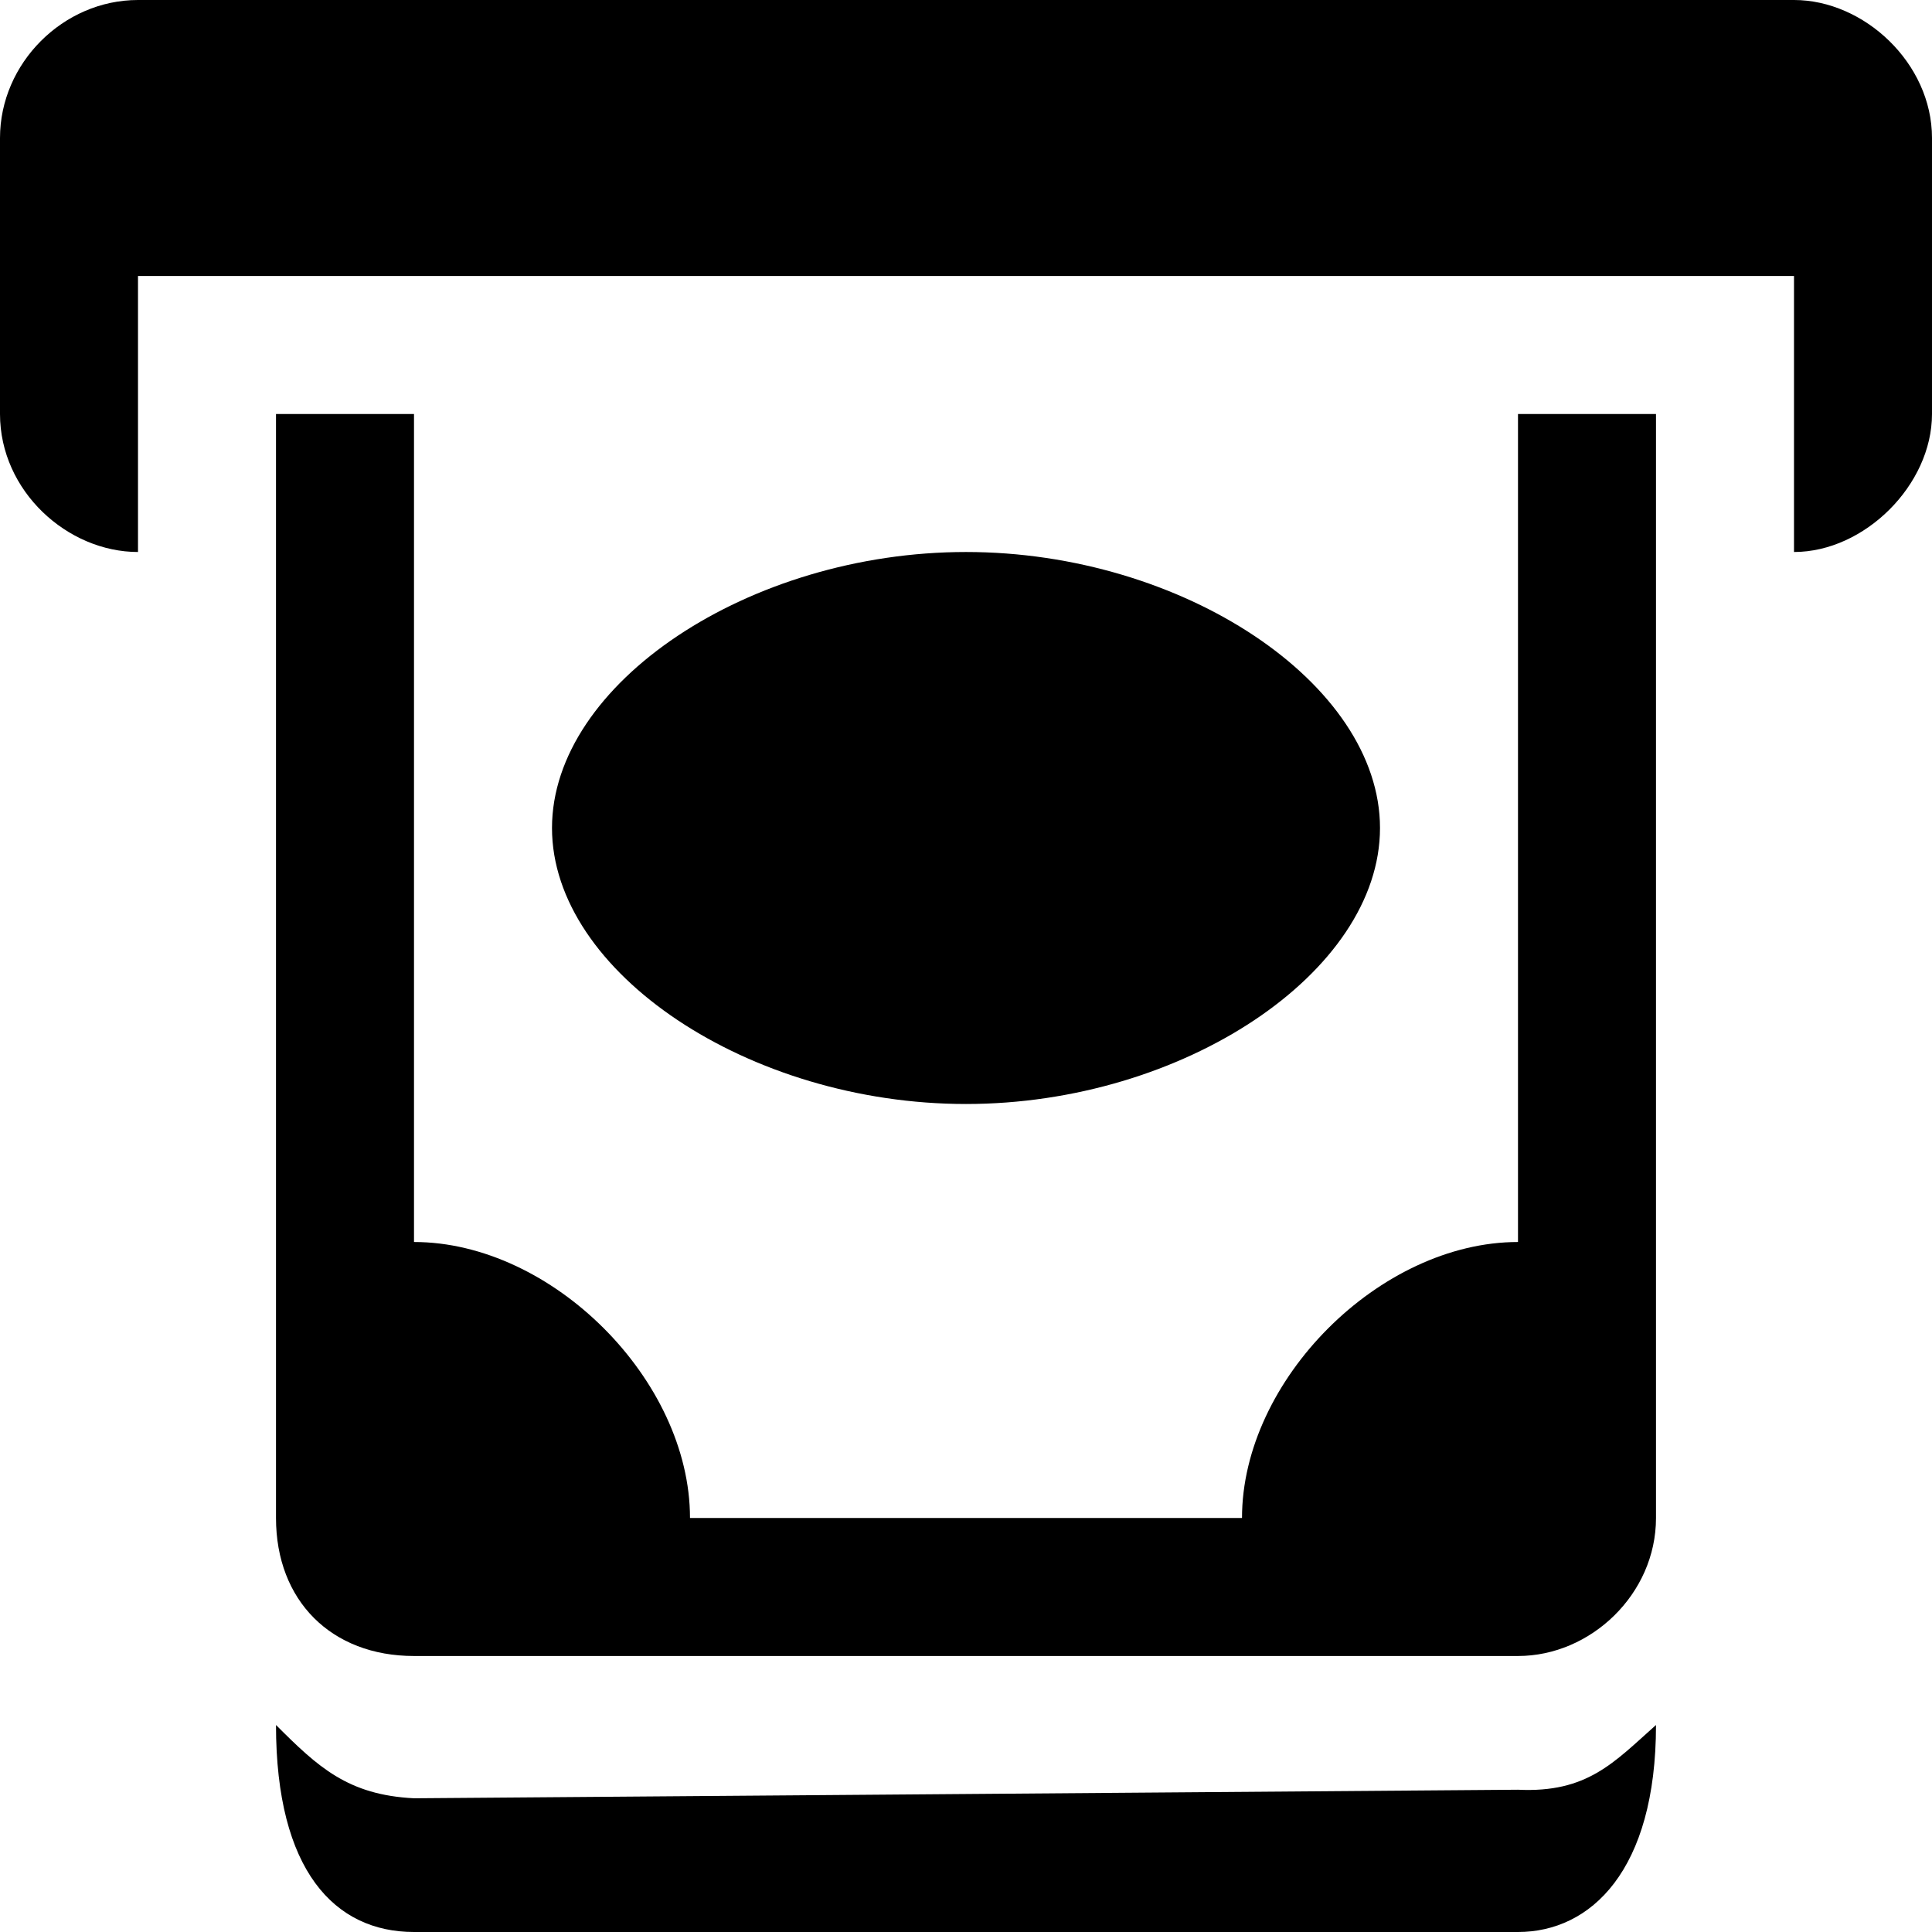 <svg xmlns="http://www.w3.org/2000/svg" width="14" height="14" version="1.1" viewBox="0 0 14 14"><rect id="canvas" width="14" height="14" x="0" y="0" style="fill:none;stroke:none;visibility:hidden"/><path id="atm" d="M 1,0 C 0.458,0 0,0.458 0,1 l 0,2 c 0,0.559 0.489,1 1,1 l 0,-2 12,0 0,2 c 0.511,0 1,-0.486 1,-1 L 14,1 C 14,0.458 13.508,0 13,0 z m 1,3 0,8 c 0,0.599 0.401,1 1,1 l 8,0 c 0.527,0 1,-0.449 1,-1 l 0,-8 -1,0 0,6 C 10,9 9,10 9,11 L 5,11 C 5,10 4,9 3,9 L 3,3 z M 7,4 C 5.429,4 4,4.953 4,6 4,7.047 5.429,8 7,8 8.571,8 10,7.047 10,6 10,4.953 8.571,4 7,4 z M 2,12.5 C 2,13.555 2.425,14 3,14 l 8,0 c 0.527,0 1,-0.445 1,-1.5 -0.305,0.271 -0.497,0.493 -1,0.469 l -8,0.062 C 2.521,13.007 2.305,12.805 2,12.5 z"/></svg>